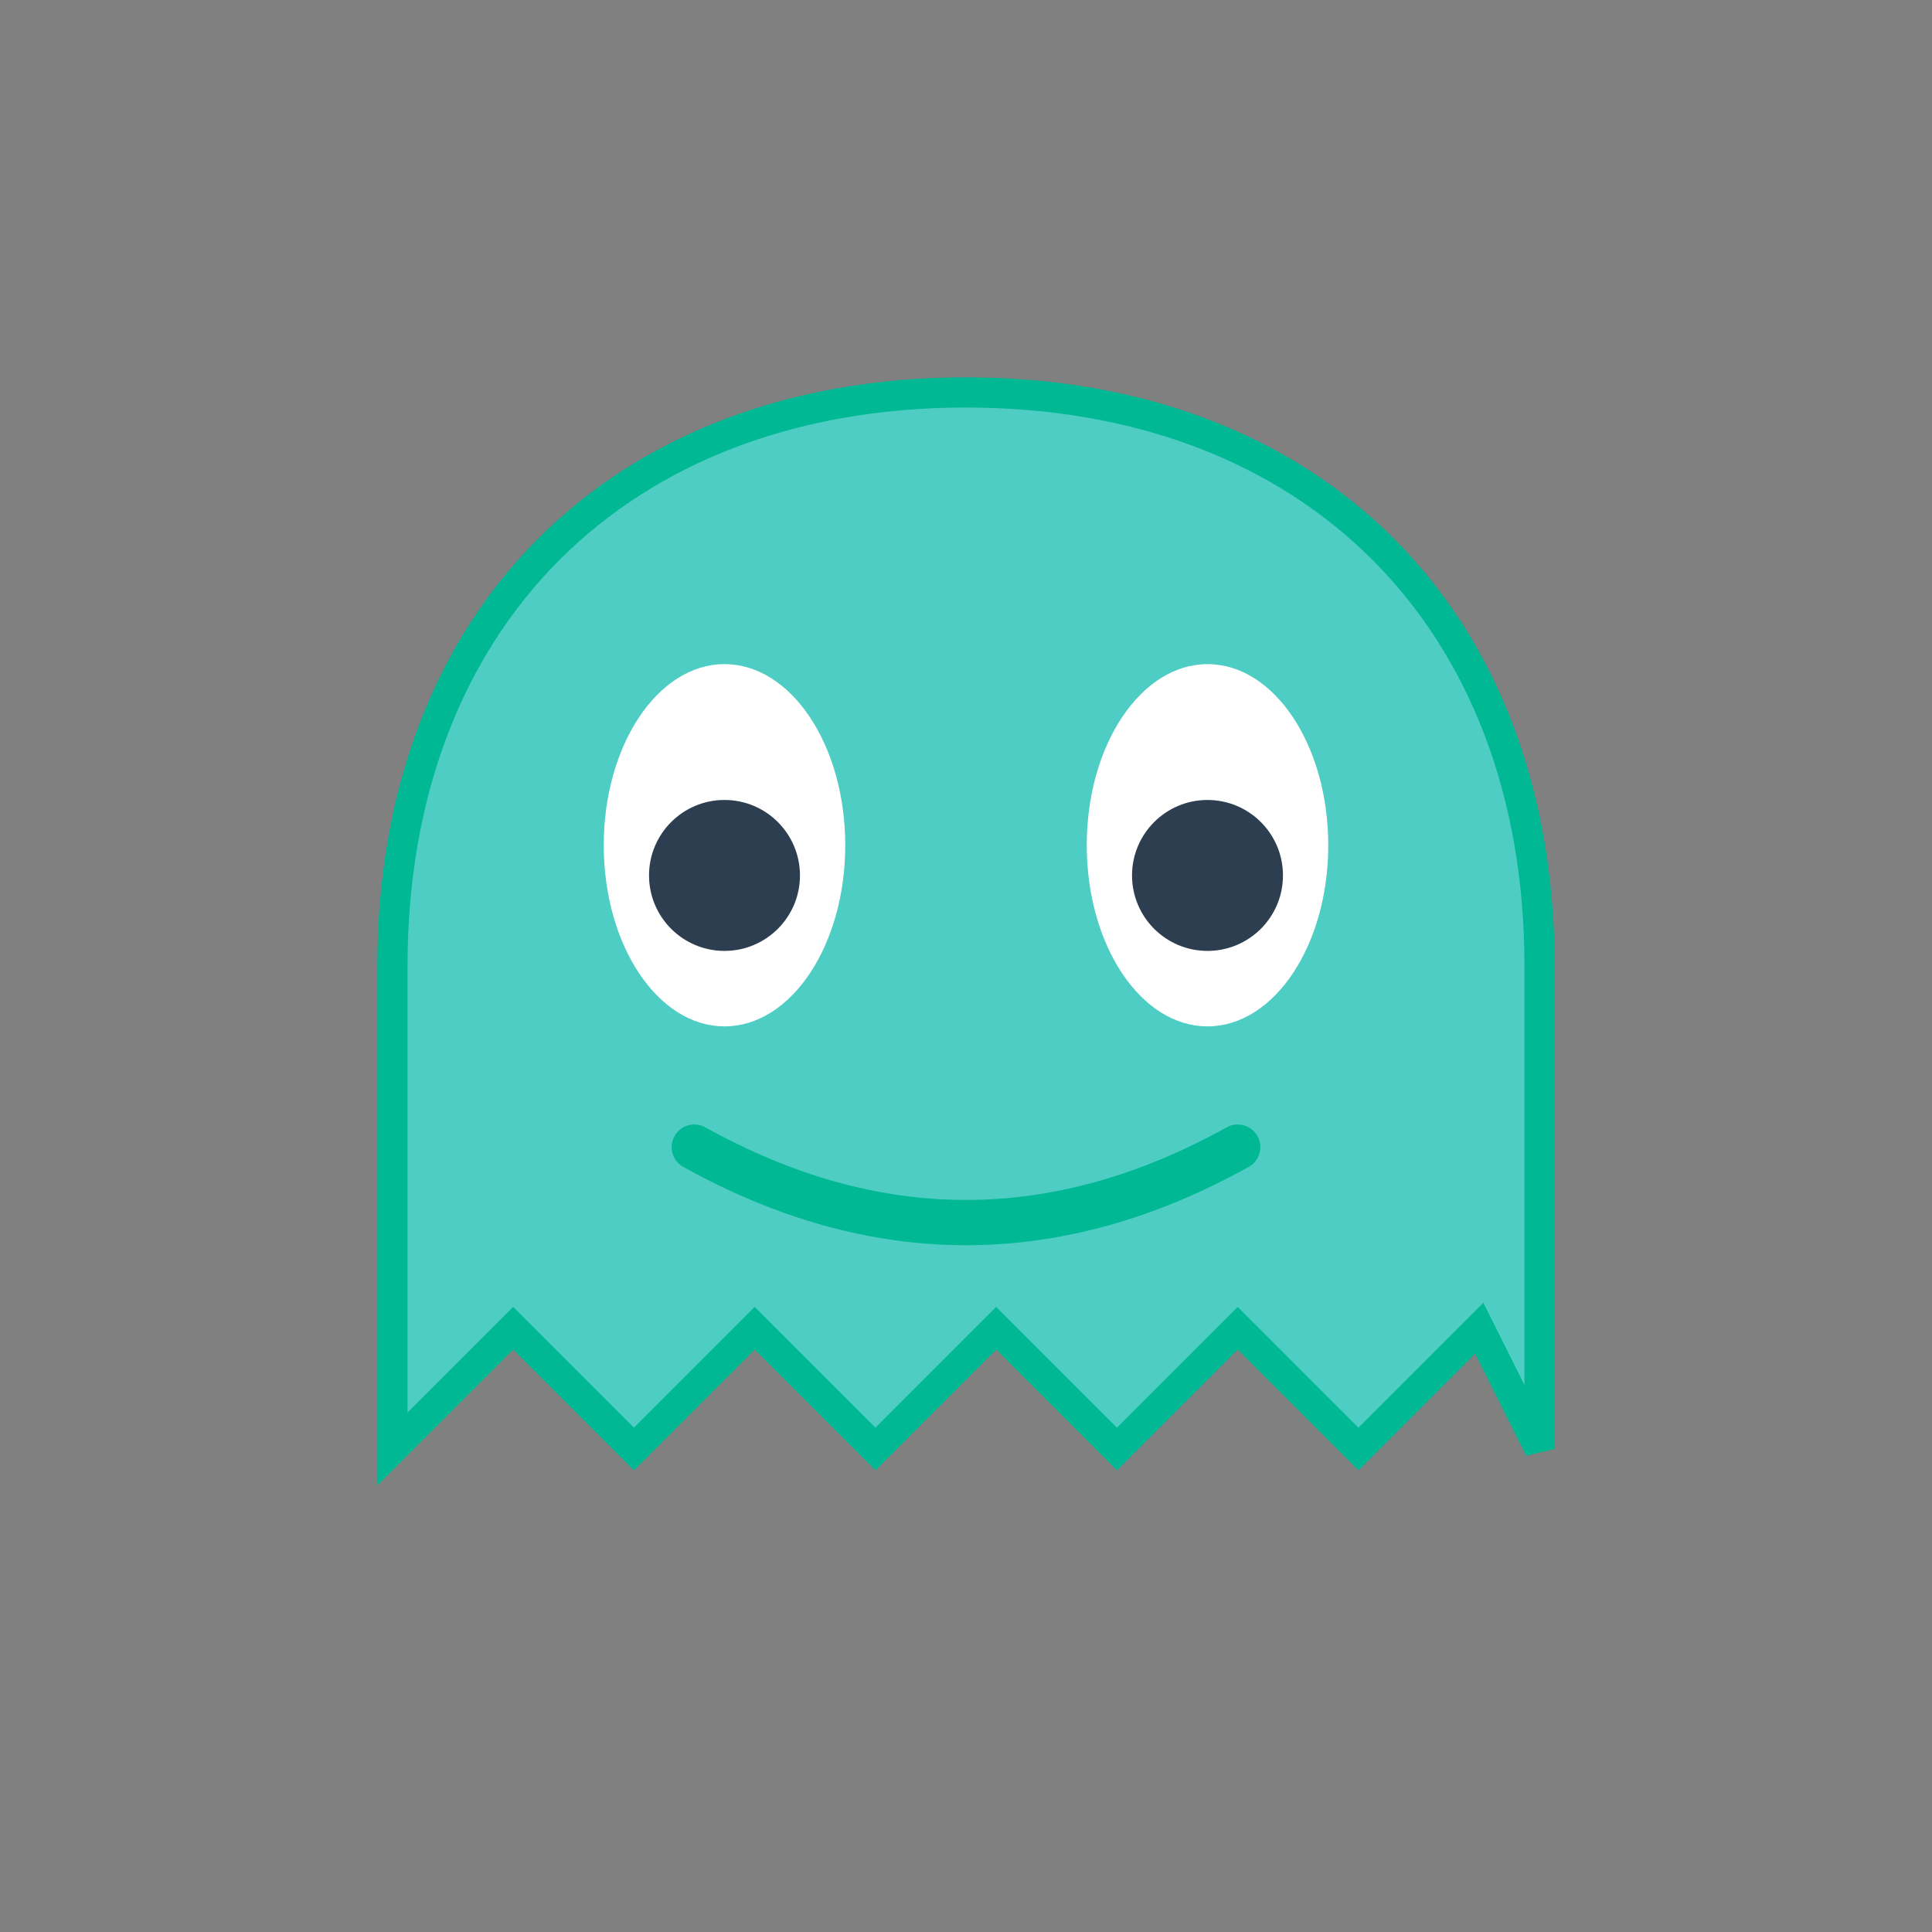 <svg width="128" height="128" viewBox="0 0 128 128" fill="none" xmlns="http://www.w3.org/2000/svg">
  <rect x="0" y="0" width="128" height="128" fill="#808080" stroke="none"/>
  <!-- 蓝色小鬼 -->
  <g transform="translate(16, 16)">
    <!-- 身体 -->
    <path d="M 48 10 C 25 10 10 25 10 48 L 10 80 L 18 72 L 26 80 L 34 72 L 42 80 L 50 72 L 58 80 L 66 72 L 74 80 L 82 72 L 86 80 L 86 48 C 86 25 71 10 48 10 Z" fill="#4ECDC4" stroke="#00B894" stroke-width="2"/>
    
    <!-- 左眼 -->
    <ellipse cx="32" cy="40" rx="8" ry="12" fill="white"/>
    <circle cx="32" cy="42" r="5" fill="#2C3E50"/>
    
    <!-- 右眼 -->
    <ellipse cx="64" cy="40" rx="8" ry="12" fill="white"/>
    <circle cx="64" cy="42" r="5" fill="#2C3E50"/>
    
    <!-- 嘴巴 -->
    <path d="M 30 60 Q 48 70 66 60" stroke="#00B894" stroke-width="3" fill="none" stroke-linecap="round"/>
  </g>
</svg>
